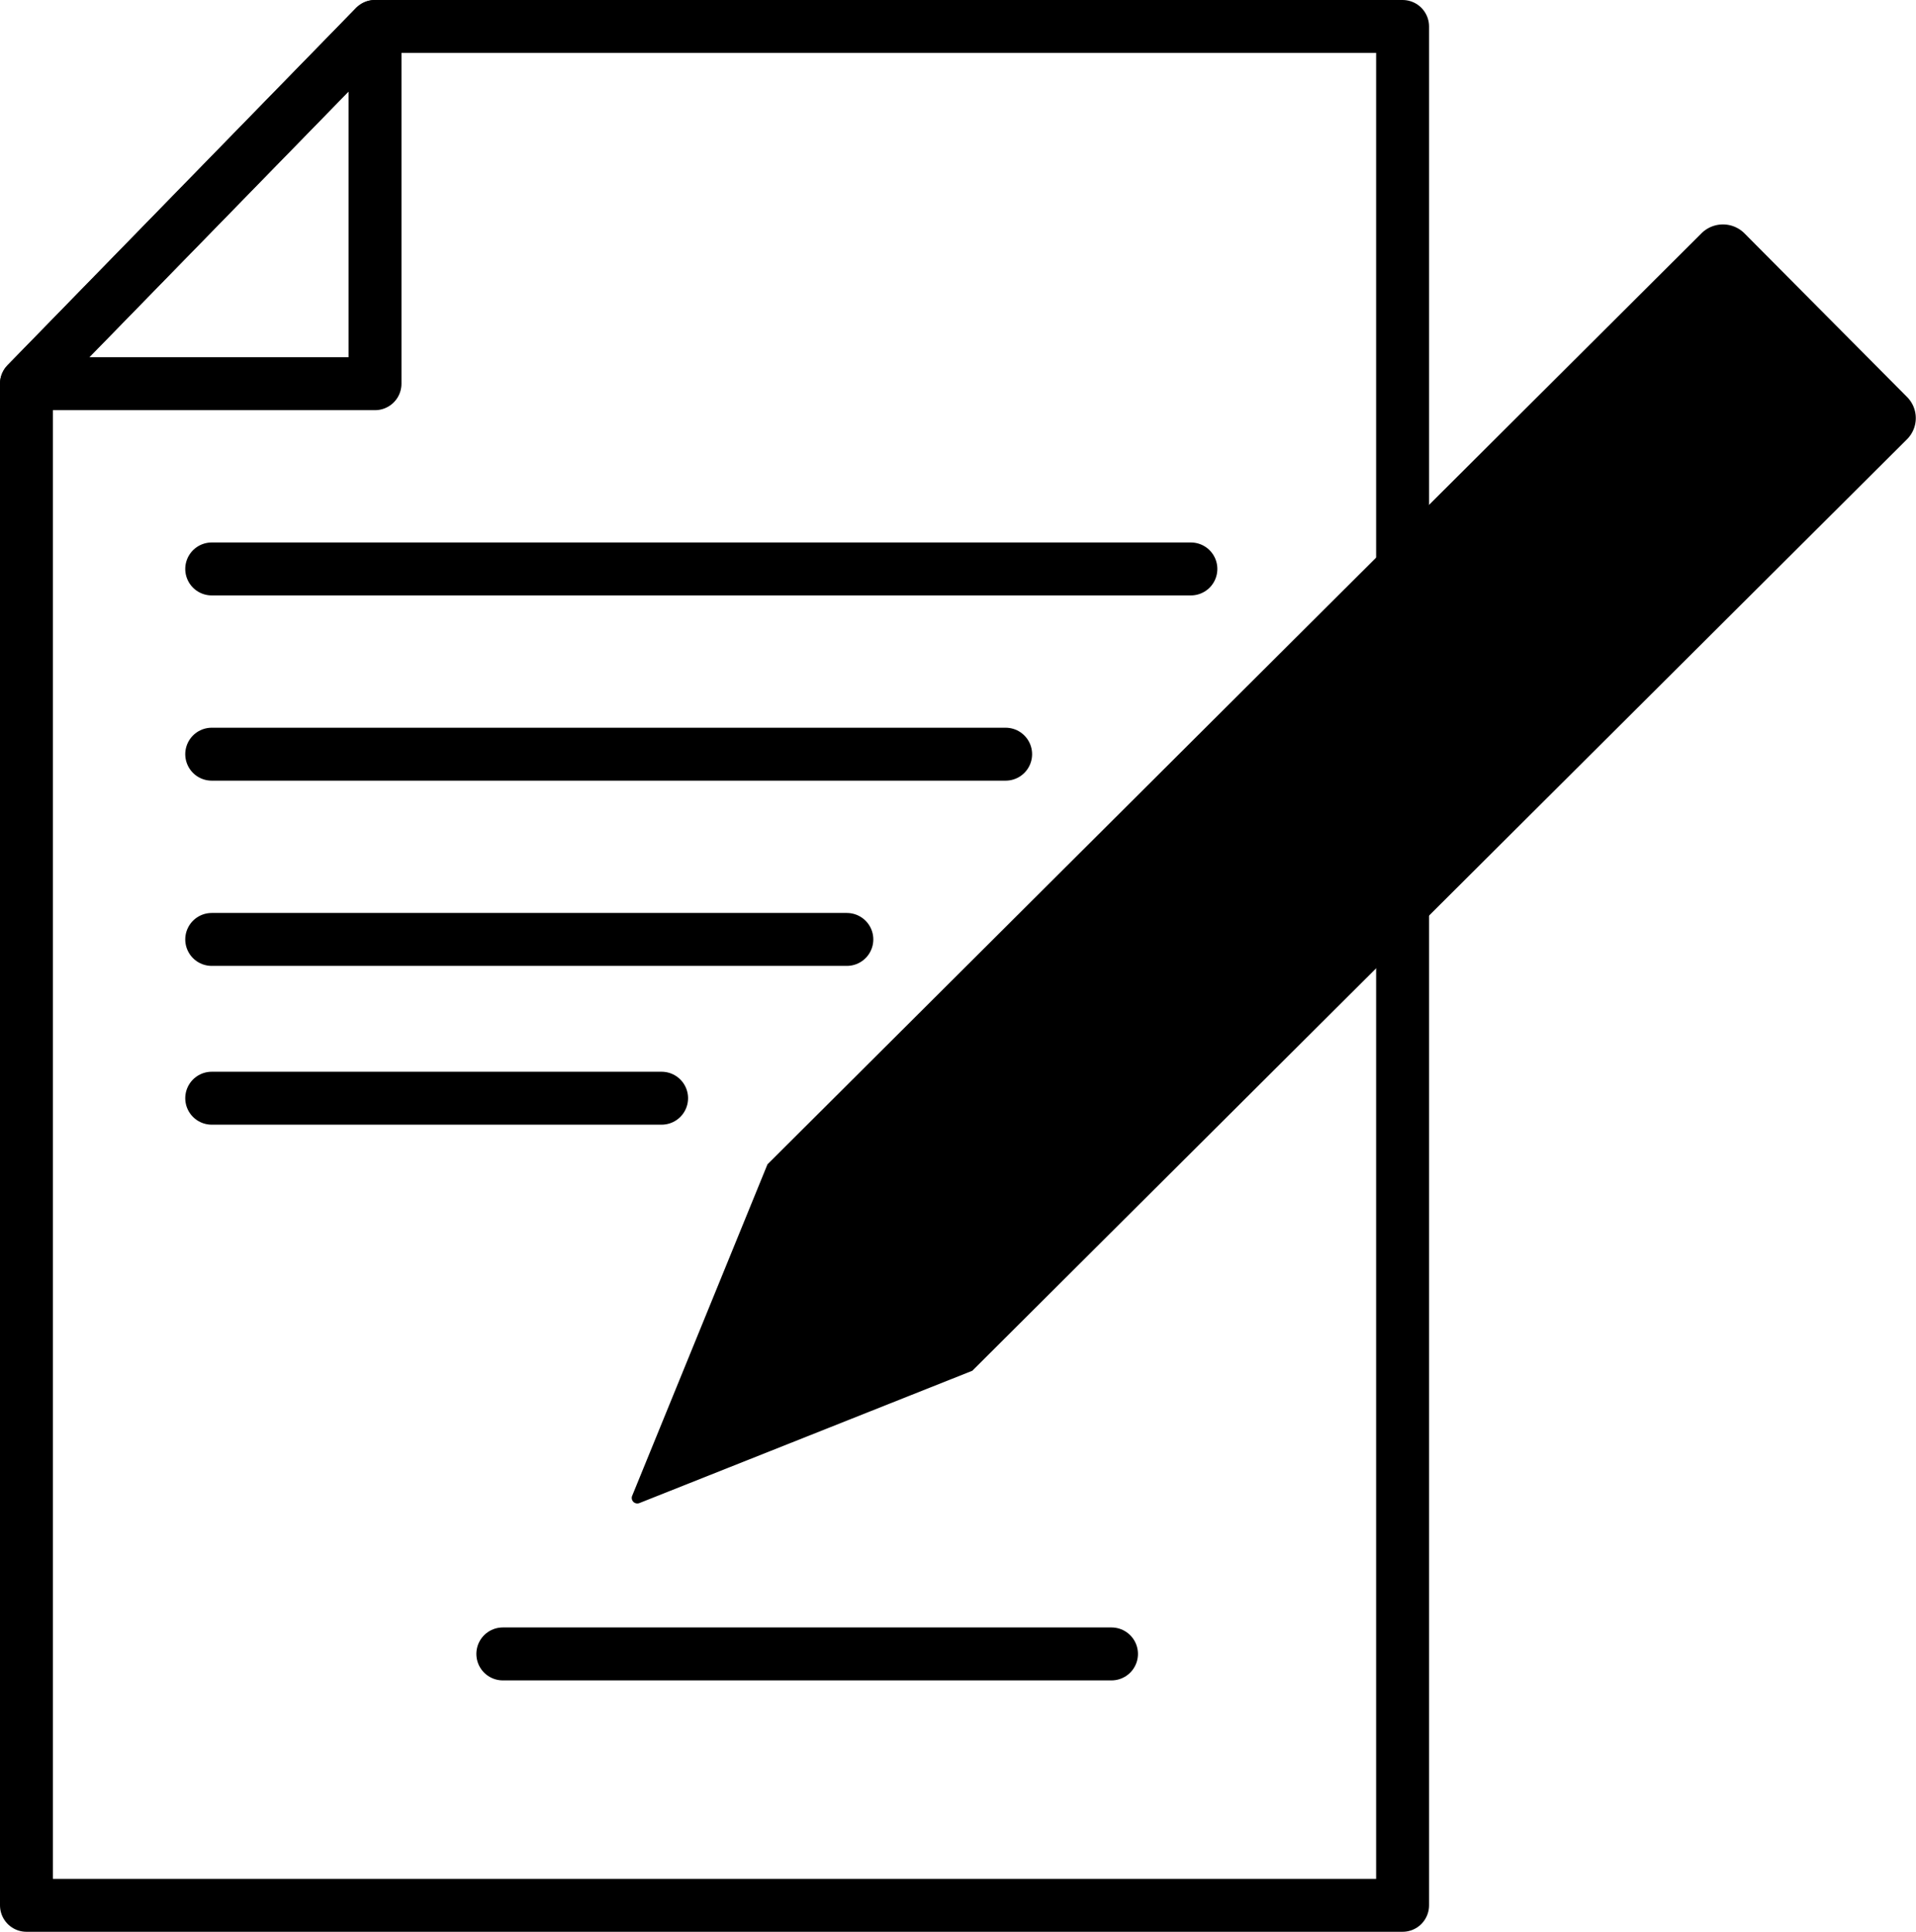 <svg xmlns="http://www.w3.org/2000/svg" viewBox="0 0 72.4 73"><defs><style>.cls-1,.cls-2{fill:none;stroke:#000;stroke-linejoin:round;stroke-width:2px;}.cls-2{stroke-linecap:round;}</style></defs><title>Sign</title><g id="Layer_2" data-name="Layer 2"><g id="Layer_1-2" data-name="Layer 1"><polygon class="cls-1" points="53 1 53 72 1 72 1 14.5 14.17 1 53 1"/><polygon class="cls-1" points="14.17 1 14.17 14.5 1 14.5 14.17 1"/><line class="cls-2" x1="8" y1="21.5" x2="45" y2="21.5"/><line class="cls-2" x1="8" y1="28.5" x2="38" y2="28.5"/><line class="cls-2" x1="8" y1="35.5" x2="32" y2="35.5"/><line class="cls-2" x1="8" y1="41.5" x2="25" y2="41.5"/><line class="cls-2" x1="19" y1="62.5" x2="42" y2="62.5"/><path d="M72.06,16.6,36.74,51.8l-12.58,5a.21.21,0,0,1-.27-.28L29,44,64.3,8.81a1.15,1.15,0,0,1,1.61,0L72.06,15A1.13,1.13,0,0,1,72.06,16.6Z"/></g></g></svg>